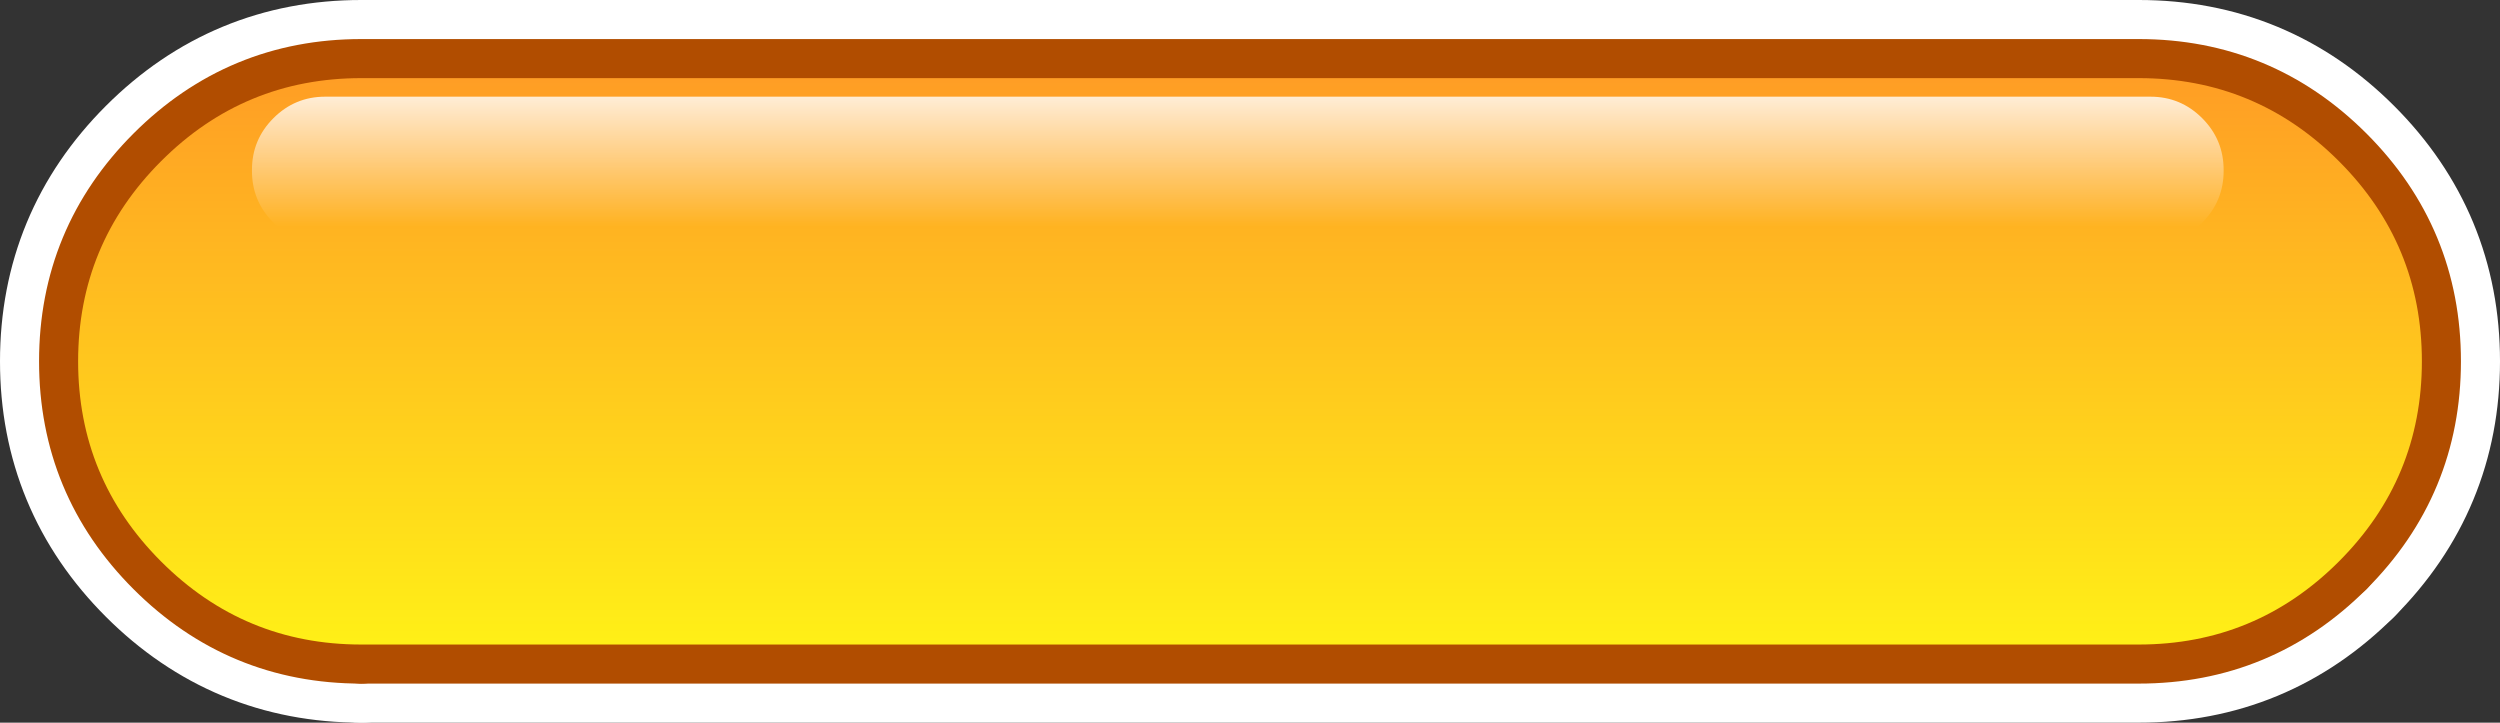 <?xml version="1.0" encoding="UTF-8" standalone="no"?>
<svg xmlns:xlink="http://www.w3.org/1999/xlink" height="37.0px" width="128.0px" xmlns="http://www.w3.org/2000/svg">
  <rect width="100%" height="100%" fill="#333333" stroke="none"/>
  <g transform="matrix(1.0, 0.0, 0.0, 1.0, 4.0, 4.0)">
    <path d="M120.0 14.5 Q120.0 20.5 115.75 24.75 111.5 29.0 105.5 29.0 L14.5 29.0 Q8.5 29.0 4.25 24.75 0.0 20.5 0.0 14.5 0.0 8.5 4.25 4.25 8.5 0.0 14.5 0.0 L105.5 0.0 Q111.5 0.0 115.75 4.25 120.0 8.5 120.0 14.5" fill="url(#gradient0)" fill-rule="evenodd" stroke="none"/>
    <path d="M115.75 24.75 Q120.0 20.5 120.0 14.5 120.0 8.5 115.75 4.25 111.5 0.0 105.5 0.0 L14.5 0.0 Q8.5 0.0 4.25 4.25 0.0 8.5 0.0 14.5 0.0 20.5 4.25 24.75 8.5 29.0 14.5 29.0" fill="none" stroke="#ffffff" stroke-linecap="round" stroke-linejoin="round" stroke-width="8.0"/>
    <path d="M14.5 29.0 L105.5 29.0 Q111.5 29.0 115.75 24.75" fill="none" stroke="#ffffff" stroke-linecap="round" stroke-linejoin="round" stroke-width="8.0"/>
    <path d="M120.0 14.5 Q120.0 20.5 115.75 24.75 111.5 29.0 105.5 29.0 L14.5 29.0 Q8.5 29.0 4.25 24.75 0.0 20.5 0.0 14.5 0.0 8.5 4.25 4.25 8.5 0.0 14.5 0.0 L105.5 0.0 Q111.5 0.0 115.75 4.25 120.0 8.5 120.0 14.5" fill="url(#gradient1)" fill-rule="evenodd" stroke="none"/>
    <path d="M115.75 24.75 Q120.0 20.5 120.0 14.5 120.0 8.5 115.75 4.25 111.5 0.0 105.5 0.0 L14.5 0.0 Q8.5 0.0 4.25 4.25 0.0 8.5 0.0 14.5 0.0 20.5 4.25 24.75 8.5 29.0 14.5 29.0" fill="none" stroke="#b14d00" stroke-linecap="round" stroke-linejoin="round" stroke-width="4.0"/>
    <path d="M14.5 29.0 L105.5 29.0 Q111.5 29.0 115.75 24.75" fill="none" stroke="#b14d00" stroke-linecap="round" stroke-linejoin="round" stroke-width="4.0"/>
    <path d="M115.75 24.75 Q111.5 29.0 105.5 29.0 L14.5 29.0 Q8.5 29.0 4.25 24.75 0.0 20.5 0.0 14.5 0.0 8.5 4.25 4.25 8.5 0.0 14.5 0.0 L105.5 0.0 Q111.5 0.0 115.75 4.25 120.0 8.5 120.0 14.5 120.0 20.5 115.75 24.75" fill="url(#gradient2)" fill-rule="evenodd" stroke="none"/>
    <path d="M109.85 4.75 Q109.85 6.3 108.75 7.4 107.65 8.5 106.1 8.5 L12.65 8.5 Q11.1 8.5 10.0 7.4 8.9 6.3 8.9 4.75 L8.9 4.7 Q8.9 3.15 10.0 2.05 11.1 0.95 12.65 0.95 L106.1 0.95 Q107.65 0.95 108.75 2.05 109.85 3.15 109.85 4.7 L109.85 4.75" fill="url(#gradient3)" fill-rule="evenodd" stroke="none"/>
  </g>
  <defs>
    <linearGradient gradientTransform="matrix(-2.0E-4, 0.019, -0.018, -2.0E-4, 60.0, 14.5)" gradientUnits="userSpaceOnUse" id="gradient0" spreadMethod="pad" x1="-819.2" x2="819.2">
      <stop offset="0.0" stop-color="#ffc85f"/>
      <stop offset="1.0" stop-color="#ff9900"/>
    </linearGradient>
    <linearGradient gradientTransform="matrix(-2.0E-4, 0.019, -0.018, -2.0E-4, 60.0, 14.5)" gradientUnits="userSpaceOnUse" id="gradient1" spreadMethod="pad" x1="-819.2" x2="819.2">
      <stop offset="0.0" stop-color="#ffc85f"/>
      <stop offset="1.0" stop-color="#ff9900"/>
    </linearGradient>
    <linearGradient gradientTransform="matrix(0.0, 0.018, -0.018, 0.0, 59.65, 14.1)" gradientUnits="userSpaceOnUse" id="gradient2" spreadMethod="pad" x1="-819.2" x2="819.2">
      <stop offset="0.0" stop-color="#ff9c25"/>
      <stop offset="1.0" stop-color="#ffef17"/>
    </linearGradient>
    <linearGradient gradientTransform="matrix(0.0, 0.005, -0.005, 0.0, 61.95, 3.5)" gradientUnits="userSpaceOnUse" id="gradient3" spreadMethod="pad" x1="-819.2" x2="819.2">
      <stop offset="0.0" stop-color="#ffffff"/>
      <stop offset="1.0" stop-color="#ffffff" stop-opacity="0.0"/>
    </linearGradient>
  </defs>
</svg>
